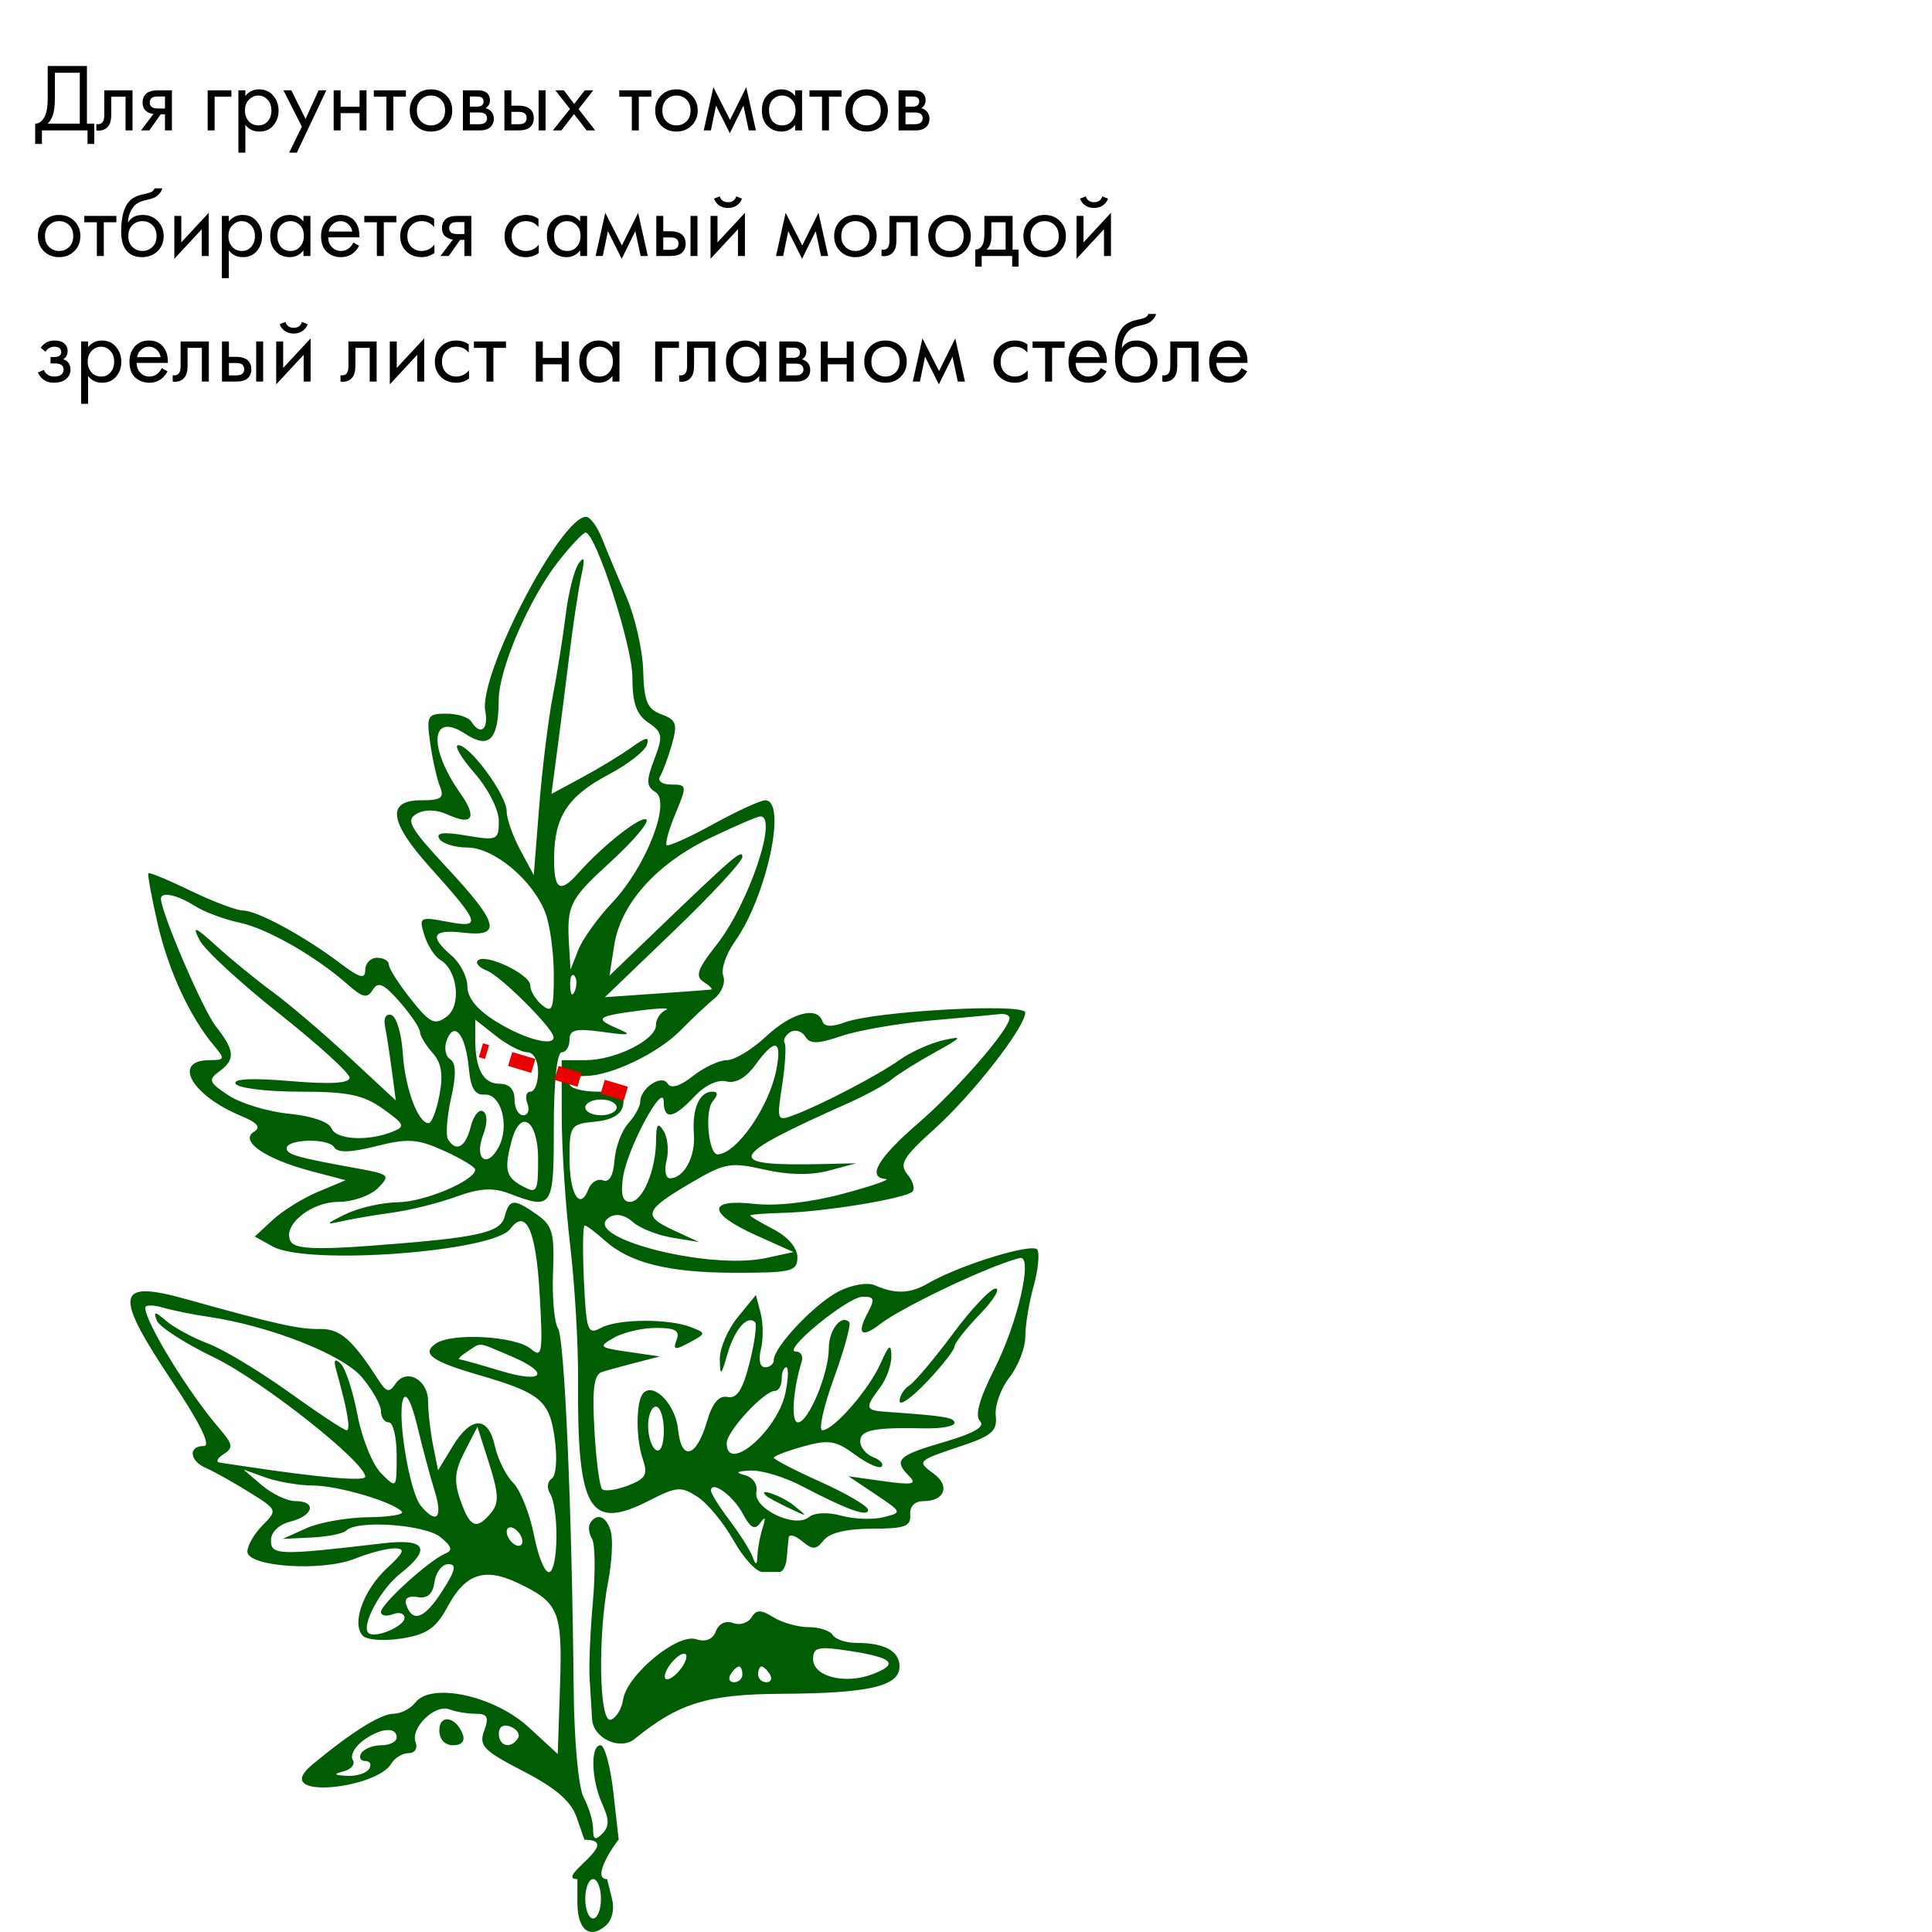 <?xml version="1.0" encoding="UTF-8"?>
<svg xmlns="http://www.w3.org/2000/svg" width="400" height="400" viewBox="0 0 400 400" fill="none">
  <path d="M9.88 13.66H18V25.6H19.52V29.8H18.12V27H8.68V29.8H7.28V25.6C7.733 25.613 8.147 25.453 8.52 25.12C8.893 24.773 9.187 24.333 9.4 23.8C9.72 22.987 9.88 21.82 9.88 20.3V13.66ZM11.36 15.06V20.3C11.36 21.94 11.2 23.18 10.88 24.02C10.653 24.62 10.313 25.147 9.86 25.6H16.52V15.06H11.36ZM27.433 18.7V27H25.993V20.02H23.033V23.76C23.033 24.84 22.82 25.64 22.393 26.16C21.913 26.747 21.246 27.04 20.393 27.04C20.286 27.04 20.14 27.027 19.953 27V25.68C20.086 25.707 20.193 25.72 20.273 25.72C20.74 25.72 21.086 25.54 21.313 25.18C21.5 24.887 21.593 24.413 21.593 23.76V18.7H27.433ZM29.197 27L31.777 23.58C31.697 23.58 31.584 23.567 31.437 23.54C31.303 23.513 31.104 23.447 30.837 23.34C30.57 23.233 30.35 23.093 30.177 22.92C29.737 22.507 29.517 21.953 29.517 21.26C29.517 20.473 29.764 19.853 30.257 19.4C30.75 18.933 31.564 18.7 32.697 18.7H35.597V27H34.157V23.66H33.277L30.917 27H29.197ZM34.157 22.46V19.98H32.817C32.19 19.98 31.757 20.053 31.517 20.2C31.17 20.427 30.997 20.767 30.997 21.22C30.997 21.673 31.17 22.007 31.517 22.22C31.77 22.38 32.197 22.46 32.797 22.46H34.157ZM42.989 27V18.7H47.909V20.02H44.429V27H42.989ZM50.796 25.84V31.6H49.356V18.7H50.796V19.86C51.529 18.953 52.476 18.5 53.636 18.5C54.876 18.5 55.856 18.94 56.576 19.82C57.309 20.687 57.676 21.713 57.676 22.9C57.676 24.1 57.316 25.127 56.596 25.98C55.876 26.82 54.909 27.24 53.696 27.24C52.483 27.24 51.516 26.773 50.796 25.84ZM53.496 25.96C54.309 25.96 54.963 25.667 55.456 25.08C55.949 24.48 56.196 23.753 56.196 22.9C56.196 21.94 55.923 21.18 55.376 20.62C54.829 20.06 54.196 19.78 53.476 19.78C52.756 19.78 52.116 20.06 51.556 20.62C50.996 21.18 50.716 21.933 50.716 22.88C50.716 23.747 50.969 24.48 51.476 25.08C51.996 25.667 52.669 25.96 53.496 25.96ZM59.863 31.6L62.503 26.22L58.683 18.7H60.323L63.263 24.64L65.963 18.7H67.563L61.463 31.6H59.863ZM69.083 27V18.7H70.523V22.1H74.443V18.7H75.883V27H74.443V23.42H70.523V27H69.083ZM84.034 20.02H81.434V27H79.994V20.02H77.394V18.7H84.034V20.02ZM92.372 26C91.546 26.827 90.499 27.24 89.232 27.24C87.966 27.24 86.912 26.827 86.072 26C85.246 25.173 84.832 24.133 84.832 22.88C84.832 21.613 85.246 20.567 86.072 19.74C86.912 18.913 87.966 18.5 89.232 18.5C90.499 18.5 91.546 18.913 92.372 19.74C93.212 20.567 93.632 21.613 93.632 22.88C93.632 24.133 93.212 25.173 92.372 26ZM91.292 20.6C90.732 20.053 90.046 19.78 89.232 19.78C88.419 19.78 87.725 20.06 87.152 20.62C86.592 21.167 86.312 21.92 86.312 22.88C86.312 23.84 86.599 24.593 87.172 25.14C87.746 25.687 88.432 25.96 89.232 25.96C90.032 25.96 90.719 25.687 91.292 25.14C91.865 24.593 92.152 23.84 92.152 22.88C92.152 21.907 91.865 21.147 91.292 20.6ZM95.841 18.7H98.981C99.74 18.7 100.32 18.86 100.72 19.18C101.2 19.567 101.44 20.087 101.44 20.74C101.44 21.46 101.14 22.013 100.54 22.4C100.954 22.507 101.3 22.693 101.58 22.96C102.02 23.387 102.24 23.92 102.24 24.56C102.24 25.36 101.954 25.987 101.38 26.44C100.887 26.813 100.234 27 99.421 27H95.841V18.7ZM97.281 22.08H98.8C99.187 22.08 99.494 22 99.721 21.84C99.987 21.64 100.12 21.353 100.12 20.98C100.12 20.647 99.987 20.38 99.721 20.18C99.52 20.047 99.134 19.98 98.561 19.98H97.281V22.08ZM97.281 25.72H99.061C99.674 25.72 100.107 25.627 100.36 25.44C100.68 25.2 100.84 24.893 100.84 24.52C100.84 24.12 100.7 23.807 100.42 23.58C100.167 23.38 99.734 23.28 99.121 23.28H97.281V25.72ZM104.434 27V18.7H105.874V21.88H107.354C108.501 21.88 109.341 22.153 109.874 22.7C110.301 23.127 110.514 23.707 110.514 24.44C110.514 25.213 110.268 25.833 109.774 26.3C109.281 26.767 108.468 27 107.334 27H104.434ZM105.874 25.72H107.214C107.814 25.72 108.241 25.647 108.494 25.5C108.854 25.26 109.034 24.907 109.034 24.44C109.034 23.96 108.861 23.613 108.514 23.4C108.274 23.24 107.848 23.16 107.234 23.16H105.874V25.72ZM111.514 27V18.7H112.954V27H111.514ZM114.465 27L118.005 22.56L114.985 18.7H116.745L118.885 21.52L121.065 18.7H122.825L119.785 22.58L123.225 27H121.465L118.845 23.62L116.225 27H114.465ZM134.855 20.02H132.255V27H130.815V20.02H128.215V18.7H134.855V20.02ZM143.193 26C142.366 26.827 141.319 27.24 140.053 27.24C138.786 27.24 137.733 26.827 136.893 26C136.066 25.173 135.653 24.133 135.653 22.88C135.653 21.613 136.066 20.567 136.893 19.74C137.733 18.913 138.786 18.5 140.053 18.5C141.319 18.5 142.366 18.913 143.193 19.74C144.033 20.567 144.453 21.613 144.453 22.88C144.453 24.133 144.033 25.173 143.193 26ZM142.113 20.6C141.553 20.053 140.866 19.78 140.053 19.78C139.239 19.78 138.546 20.06 137.973 20.62C137.413 21.167 137.133 21.92 137.133 22.88C137.133 23.84 137.419 24.593 137.993 25.14C138.566 25.687 139.253 25.96 140.053 25.96C140.853 25.96 141.539 25.687 142.113 25.14C142.686 24.593 142.973 23.84 142.973 22.88C142.973 21.907 142.686 21.147 142.113 20.6ZM145.701 27L147.701 18.06L151.141 24.82L154.501 18.06L156.501 27H155.021L153.921 21.86L151.101 27.58L148.241 21.86L147.181 27H145.701ZM164.622 19.88V18.7H166.062V27H164.622V25.84C163.902 26.773 162.956 27.24 161.782 27.24C160.662 27.24 159.709 26.853 158.922 26.08C158.136 25.307 157.742 24.227 157.742 22.84C157.742 21.48 158.129 20.42 158.902 19.66C159.689 18.887 160.649 18.5 161.782 18.5C162.982 18.5 163.929 18.96 164.622 19.88ZM161.942 19.78C161.182 19.78 160.536 20.053 160.002 20.6C159.482 21.133 159.222 21.88 159.222 22.84C159.222 23.76 159.462 24.513 159.942 25.1C160.436 25.673 161.102 25.96 161.942 25.96C162.782 25.96 163.449 25.66 163.942 25.06C164.449 24.46 164.702 23.727 164.702 22.86C164.702 21.873 164.422 21.113 163.862 20.58C163.302 20.047 162.662 19.78 161.942 19.78ZM174.23 20.02H171.63V27H170.19V20.02H167.59V18.7H174.23V20.02ZM182.568 26C181.741 26.827 180.694 27.24 179.428 27.24C178.161 27.24 177.108 26.827 176.268 26C175.441 25.173 175.028 24.133 175.028 22.88C175.028 21.613 175.441 20.567 176.268 19.74C177.108 18.913 178.161 18.5 179.428 18.5C180.694 18.5 181.741 18.913 182.568 19.74C183.408 20.567 183.828 21.613 183.828 22.88C183.828 24.133 183.408 25.173 182.568 26ZM181.488 20.6C180.928 20.053 180.241 19.78 179.428 19.78C178.614 19.78 177.921 20.06 177.348 20.62C176.788 21.167 176.508 21.92 176.508 22.88C176.508 23.84 176.794 24.593 177.368 25.14C177.941 25.687 178.628 25.96 179.428 25.96C180.228 25.96 180.914 25.687 181.488 25.14C182.061 24.593 182.348 23.84 182.348 22.88C182.348 21.907 182.061 21.147 181.488 20.6ZM186.036 18.7H189.176C189.936 18.7 190.516 18.86 190.916 19.18C191.396 19.567 191.636 20.087 191.636 20.74C191.636 21.46 191.336 22.013 190.736 22.4C191.149 22.507 191.496 22.693 191.776 22.96C192.216 23.387 192.436 23.92 192.436 24.56C192.436 25.36 192.149 25.987 191.576 26.44C191.082 26.813 190.429 27 189.616 27H186.036V18.7ZM187.476 22.08H188.996C189.382 22.08 189.689 22 189.916 21.84C190.182 21.64 190.316 21.353 190.316 20.98C190.316 20.647 190.182 20.38 189.916 20.18C189.716 20.047 189.329 19.98 188.756 19.98H187.476V22.08ZM187.476 25.72H189.256C189.869 25.72 190.302 25.627 190.556 25.44C190.876 25.2 191.036 24.893 191.036 24.52C191.036 24.12 190.896 23.807 190.616 23.58C190.362 23.38 189.929 23.28 189.316 23.28H187.476V25.72ZM15.38 52C14.553 52.827 13.507 53.24 12.24 53.24C10.973 53.24 9.92 52.827 9.08 52C8.253 51.173 7.84 50.133 7.84 48.88C7.84 47.613 8.253 46.567 9.08 45.74C9.92 44.913 10.973 44.5 12.24 44.5C13.507 44.5 14.553 44.913 15.38 45.74C16.22 46.567 16.64 47.613 16.64 48.88C16.64 50.133 16.22 51.173 15.38 52ZM14.3 46.6C13.74 46.053 13.053 45.78 12.24 45.78C11.427 45.78 10.733 46.06 10.16 46.62C9.6 47.167 9.32 47.92 9.32 48.88C9.32 49.84 9.607 50.593 10.18 51.14C10.753 51.687 11.44 51.96 12.24 51.96C13.04 51.96 13.727 51.687 14.3 51.14C14.873 50.593 15.16 49.84 15.16 48.88C15.16 47.907 14.873 47.147 14.3 46.6ZM24.093 46.02H21.493V53H20.053V46.02H17.453V44.7H24.093V46.02ZM32.006 39H33.606C33.459 39.493 33.206 39.913 32.846 40.26C32.499 40.593 32.179 40.82 31.886 40.94C31.606 41.06 31.273 41.167 30.886 41.26C30.819 41.273 30.659 41.313 30.406 41.38C30.153 41.433 29.959 41.48 29.826 41.52C29.693 41.56 29.519 41.613 29.306 41.68C29.093 41.747 28.899 41.827 28.726 41.92C28.553 42.013 28.393 42.113 28.246 42.22C27.739 42.607 27.326 43.147 27.006 43.84C26.699 44.52 26.533 45.247 26.506 46.02H26.546C27.146 45.007 28.153 44.5 29.566 44.5C30.806 44.5 31.833 44.92 32.646 45.76C33.473 46.6 33.886 47.64 33.886 48.88C33.886 50.133 33.466 51.173 32.626 52C31.786 52.827 30.693 53.24 29.346 53.24C28.186 53.24 27.233 52.893 26.486 52.2C25.553 51.347 25.086 49.92 25.086 47.92C25.086 44.44 25.873 42.16 27.446 41.08C27.566 41 27.693 40.927 27.826 40.86C27.959 40.78 28.099 40.713 28.246 40.66C28.406 40.593 28.539 40.54 28.646 40.5C28.753 40.447 28.899 40.4 29.086 40.36C29.286 40.307 29.419 40.273 29.486 40.26C29.566 40.233 29.713 40.2 29.926 40.16C30.153 40.107 30.293 40.073 30.346 40.06C30.879 39.94 31.266 39.8 31.506 39.64C31.746 39.467 31.913 39.253 32.006 39ZM31.546 46.6C30.986 46.053 30.299 45.78 29.486 45.78C28.673 45.78 27.979 46.06 27.406 46.62C26.846 47.167 26.566 47.92 26.566 48.88C26.566 49.84 26.853 50.593 27.426 51.14C27.999 51.687 28.686 51.96 29.486 51.96C30.286 51.96 30.973 51.687 31.546 51.14C32.119 50.593 32.406 49.84 32.406 48.88C32.406 47.907 32.119 47.147 31.546 46.6ZM36.094 44.7H37.534V50.18L43.214 44.06V53H41.774V47.46L36.094 53.58V44.7ZM47.378 51.84V57.6H45.938V44.7H47.378V45.86C48.111 44.953 49.058 44.5 50.218 44.5C51.458 44.5 52.438 44.94 53.158 45.82C53.892 46.687 54.258 47.713 54.258 48.9C54.258 50.1 53.898 51.127 53.178 51.98C52.458 52.82 51.492 53.24 50.278 53.24C49.065 53.24 48.098 52.773 47.378 51.84ZM50.078 51.96C50.892 51.96 51.545 51.667 52.038 51.08C52.532 50.48 52.778 49.753 52.778 48.9C52.778 47.94 52.505 47.18 51.958 46.62C51.411 46.06 50.778 45.78 50.058 45.78C49.338 45.78 48.698 46.06 48.138 46.62C47.578 47.18 47.298 47.933 47.298 48.88C47.298 49.747 47.551 50.48 48.058 51.08C48.578 51.667 49.252 51.96 50.078 51.96ZM62.825 45.88V44.7H64.266V53H62.825V51.84C62.105 52.773 61.159 53.24 59.986 53.24C58.865 53.24 57.912 52.853 57.126 52.08C56.339 51.307 55.946 50.227 55.946 48.84C55.946 47.48 56.332 46.42 57.105 45.66C57.892 44.887 58.852 44.5 59.986 44.5C61.185 44.5 62.132 44.96 62.825 45.88ZM60.145 45.78C59.386 45.78 58.739 46.053 58.206 46.6C57.685 47.133 57.425 47.88 57.425 48.84C57.425 49.76 57.666 50.513 58.145 51.1C58.639 51.673 59.306 51.96 60.145 51.96C60.986 51.96 61.652 51.66 62.145 51.06C62.652 50.46 62.906 49.727 62.906 48.86C62.906 47.873 62.626 47.113 62.066 46.58C61.505 46.047 60.865 45.78 60.145 45.78ZM73.153 50.22L74.353 50.88C74.073 51.413 73.733 51.86 73.333 52.22C72.573 52.9 71.653 53.24 70.573 53.24C69.453 53.24 68.486 52.88 67.673 52.16C66.873 51.427 66.473 50.34 66.473 48.9C66.473 47.633 66.833 46.587 67.553 45.76C68.286 44.92 69.266 44.5 70.493 44.5C71.879 44.5 72.926 45.007 73.633 46.02C74.193 46.82 74.453 47.86 74.413 49.14H67.953C67.966 49.98 68.226 50.66 68.733 51.18C69.24 51.7 69.859 51.96 70.593 51.96C71.246 51.96 71.813 51.76 72.293 51.36C72.666 51.04 72.953 50.66 73.153 50.22ZM68.053 47.94H72.933C72.813 47.287 72.526 46.767 72.073 46.38C71.633 45.98 71.106 45.78 70.493 45.78C69.893 45.78 69.359 45.987 68.893 46.4C68.439 46.8 68.159 47.313 68.053 47.94ZM82.062 46.02H79.462V53H78.022V46.02H75.422V44.7H82.062V46.02ZM89.879 45.3V47.02C89.226 46.193 88.359 45.78 87.279 45.78C86.466 45.78 85.773 46.06 85.2 46.62C84.626 47.167 84.34 47.92 84.34 48.88C84.34 49.84 84.626 50.593 85.2 51.14C85.773 51.687 86.46 51.96 87.26 51.96C88.326 51.96 89.219 51.527 89.939 50.66V52.38C89.153 52.953 88.273 53.24 87.299 53.24C86.006 53.24 84.939 52.833 84.1 52.02C83.273 51.193 82.859 50.153 82.859 48.9C82.859 47.633 83.279 46.587 84.12 45.76C84.96 44.92 86.019 44.5 87.299 44.5C88.26 44.5 89.12 44.767 89.879 45.3ZM91.189 53L93.769 49.58C93.689 49.58 93.576 49.567 93.429 49.54C93.296 49.513 93.096 49.447 92.829 49.34C92.562 49.233 92.342 49.093 92.169 48.92C91.729 48.507 91.509 47.953 91.509 47.26C91.509 46.473 91.756 45.853 92.249 45.4C92.742 44.933 93.556 44.7 94.689 44.7H97.589V53H96.149V49.66H95.269L92.909 53H91.189ZM96.149 48.46V45.98H94.809C94.182 45.98 93.749 46.053 93.509 46.2C93.162 46.427 92.989 46.767 92.989 47.22C92.989 47.673 93.162 48.007 93.509 48.22C93.762 48.38 94.189 48.46 94.789 48.46H96.149ZM111.481 45.3V47.02C110.828 46.193 109.961 45.78 108.881 45.78C108.068 45.78 107.374 46.06 106.801 46.62C106.228 47.167 105.941 47.92 105.941 48.88C105.941 49.84 106.228 50.593 106.801 51.14C107.374 51.687 108.061 51.96 108.861 51.96C109.928 51.96 110.821 51.527 111.541 50.66V52.38C110.754 52.953 109.874 53.24 108.901 53.24C107.608 53.24 106.541 52.833 105.701 52.02C104.874 51.193 104.461 50.153 104.461 48.9C104.461 47.633 104.881 46.587 105.721 45.76C106.561 44.92 107.621 44.5 108.901 44.5C109.861 44.5 110.721 44.767 111.481 45.3ZM120.111 45.88V44.7H121.551V53H120.111V51.84C119.391 52.773 118.444 53.24 117.271 53.24C116.151 53.24 115.197 52.853 114.411 52.08C113.624 51.307 113.231 50.227 113.231 48.84C113.231 47.48 113.617 46.42 114.391 45.66C115.177 44.887 116.137 44.5 117.271 44.5C118.471 44.5 119.417 44.96 120.111 45.88ZM117.431 45.78C116.671 45.78 116.024 46.053 115.491 46.6C114.971 47.133 114.711 47.88 114.711 48.84C114.711 49.76 114.951 50.513 115.431 51.1C115.924 51.673 116.591 51.96 117.431 51.96C118.271 51.96 118.937 51.66 119.431 51.06C119.937 50.46 120.191 49.727 120.191 48.86C120.191 47.873 119.911 47.113 119.351 46.58C118.791 46.047 118.151 45.78 117.431 45.78ZM123.318 53L125.318 44.06L128.758 50.82L132.118 44.06L134.118 53H132.638L131.538 47.86L128.718 53.58L125.858 47.86L124.798 53H123.318ZM135.88 53V44.7H137.32V47.88H138.8C139.946 47.88 140.786 48.153 141.32 48.7C141.746 49.127 141.96 49.707 141.96 50.44C141.96 51.213 141.713 51.833 141.22 52.3C140.726 52.767 139.913 53 138.78 53H135.88ZM137.32 51.72H138.66C139.26 51.72 139.686 51.647 139.94 51.5C140.3 51.26 140.48 50.907 140.48 50.44C140.48 49.96 140.306 49.613 139.96 49.4C139.72 49.24 139.293 49.16 138.68 49.16H137.32V51.72ZM142.96 53V44.7H144.4V53H142.96ZM147.11 44.7H148.55V50.18L154.23 44.06V53H152.79V47.46L147.11 53.58V44.7ZM147.83 41.12L149.03 40.66C149.27 41.46 149.837 41.86 150.73 41.86C151.623 41.86 152.19 41.46 152.43 40.66L153.63 41.12C153.417 41.72 153.05 42.193 152.53 42.54C152.023 42.887 151.423 43.06 150.73 43.06C150.037 43.06 149.43 42.887 148.91 42.54C148.403 42.193 148.043 41.72 147.83 41.12ZM160.662 53L162.662 44.06L166.102 50.82L169.462 44.06L171.462 53H169.982L168.882 47.86L166.062 53.58L163.202 47.86L162.142 53H160.662ZM180.243 52C179.417 52.827 178.37 53.24 177.103 53.24C175.837 53.24 174.783 52.827 173.943 52C173.117 51.173 172.703 50.133 172.703 48.88C172.703 47.613 173.117 46.567 173.943 45.74C174.783 44.913 175.837 44.5 177.103 44.5C178.37 44.5 179.417 44.913 180.243 45.74C181.083 46.567 181.503 47.613 181.503 48.88C181.503 50.133 181.083 51.173 180.243 52ZM179.163 46.6C178.603 46.053 177.917 45.78 177.103 45.78C176.29 45.78 175.597 46.06 175.023 46.62C174.463 47.167 174.183 47.92 174.183 48.88C174.183 49.84 174.47 50.593 175.043 51.14C175.617 51.687 176.303 51.96 177.103 51.96C177.903 51.96 178.59 51.687 179.163 51.14C179.737 50.593 180.023 49.84 180.023 48.88C180.023 47.907 179.737 47.147 179.163 46.6ZM189.992 44.7V53H188.552V46.02H185.592V49.76C185.592 50.84 185.378 51.64 184.952 52.16C184.472 52.747 183.805 53.04 182.952 53.04C182.845 53.04 182.698 53.027 182.512 53V51.68C182.645 51.707 182.752 51.72 182.832 51.72C183.298 51.72 183.645 51.54 183.872 51.18C184.058 50.887 184.152 50.413 184.152 49.76V44.7H189.992ZM199.735 52C198.909 52.827 197.862 53.24 196.595 53.24C195.329 53.24 194.275 52.827 193.435 52C192.609 51.173 192.195 50.133 192.195 48.88C192.195 47.613 192.609 46.567 193.435 45.74C194.275 44.913 195.329 44.5 196.595 44.5C197.862 44.5 198.909 44.913 199.735 45.74C200.575 46.567 200.995 47.613 200.995 48.88C200.995 50.133 200.575 51.173 199.735 52ZM198.655 46.6C198.095 46.053 197.409 45.78 196.595 45.78C195.782 45.78 195.089 46.06 194.515 46.62C193.955 47.167 193.675 47.92 193.675 48.88C193.675 49.84 193.962 50.593 194.535 51.14C195.109 51.687 195.795 51.96 196.595 51.96C197.395 51.96 198.082 51.687 198.655 51.14C199.229 50.593 199.515 49.84 199.515 48.88C199.515 47.907 199.229 47.147 198.655 46.6ZM203.804 44.7H209.644V51.68H210.884V55.2H209.564V53H203.244V55.2H201.924V51.68C202.617 51.667 203.13 51.307 203.464 50.6C203.69 50.133 203.804 49.4 203.804 48.4V44.7ZM208.204 51.68V46.02H205.244V49.14C205.244 50.247 204.91 51.093 204.244 51.68H208.204ZM219.423 52C218.596 52.827 217.55 53.24 216.283 53.24C215.016 53.24 213.963 52.827 213.123 52C212.296 51.173 211.883 50.133 211.883 48.88C211.883 47.613 212.296 46.567 213.123 45.74C213.963 44.913 215.016 44.5 216.283 44.5C217.55 44.5 218.596 44.913 219.423 45.74C220.263 46.567 220.683 47.613 220.683 48.88C220.683 50.133 220.263 51.173 219.423 52ZM218.343 46.6C217.783 46.053 217.096 45.78 216.283 45.78C215.47 45.78 214.776 46.06 214.203 46.62C213.643 47.167 213.363 47.92 213.363 48.88C213.363 49.84 213.65 50.593 214.223 51.14C214.796 51.687 215.483 51.96 216.283 51.96C217.083 51.96 217.77 51.687 218.343 51.14C218.916 50.593 219.203 49.84 219.203 48.88C219.203 47.907 218.916 47.147 218.343 46.6ZM222.891 44.7H224.331V50.18L230.011 44.06V53H228.571V47.46L222.891 53.58V44.7ZM223.611 41.12L224.811 40.66C225.051 41.46 225.618 41.86 226.511 41.86C227.405 41.86 227.971 41.46 228.211 40.66L229.411 41.12C229.198 41.72 228.831 42.193 228.311 42.54C227.805 42.887 227.205 43.06 226.511 43.06C225.818 43.06 225.211 42.887 224.691 42.54C224.185 42.193 223.825 41.72 223.611 41.12ZM9.44 72.82L8.44 72C8.76 71.533 9.113 71.187 9.5 70.96C10.02 70.653 10.627 70.5 11.32 70.5C12.16 70.5 12.813 70.693 13.28 71.08C13.76 71.493 14 72.02 14 72.66C14 73.433 13.687 74.013 13.06 74.4C13.46 74.493 13.78 74.673 14.02 74.94C14.407 75.353 14.6 75.86 14.6 76.46C14.6 77.353 14.24 78.067 13.52 78.6C12.933 79.027 12.147 79.24 11.16 79.24C10.28 79.24 9.54 79.007 8.94 78.54C8.487 78.207 8.12 77.733 7.84 77.12L9.08 76.6C9.227 76.973 9.473 77.287 9.82 77.54C10.193 77.82 10.647 77.96 11.18 77.96C11.807 77.96 12.273 77.853 12.58 77.64C12.967 77.387 13.16 77 13.16 76.48C13.16 76.053 12.993 75.733 12.66 75.52C12.38 75.333 11.927 75.24 11.3 75.24H10.46V73.92H11.16C11.667 73.92 12.027 73.847 12.24 73.7C12.533 73.513 12.68 73.26 12.68 72.94C12.68 72.567 12.56 72.28 12.32 72.08C12.093 71.88 11.74 71.78 11.26 71.78C10.847 71.78 10.467 71.887 10.12 72.1C9.827 72.287 9.6 72.527 9.44 72.82ZM18.238 77.84V83.6H16.797V70.7H18.238V71.86C18.971 70.953 19.918 70.5 21.078 70.5C22.317 70.5 23.297 70.94 24.017 71.82C24.751 72.687 25.117 73.713 25.117 74.9C25.117 76.1 24.758 77.127 24.038 77.98C23.317 78.82 22.351 79.24 21.137 79.24C19.924 79.24 18.957 78.773 18.238 77.84ZM20.938 77.96C21.751 77.96 22.404 77.667 22.898 77.08C23.391 76.48 23.637 75.753 23.637 74.9C23.637 73.94 23.364 73.18 22.817 72.62C22.271 72.06 21.637 71.78 20.918 71.78C20.198 71.78 19.558 72.06 18.997 72.62C18.438 73.18 18.157 73.933 18.157 74.88C18.157 75.747 18.411 76.48 18.918 77.08C19.438 77.667 20.111 77.96 20.938 77.96ZM33.485 76.22L34.685 76.88C34.405 77.413 34.065 77.86 33.665 78.22C32.905 78.9 31.985 79.24 30.905 79.24C29.785 79.24 28.818 78.88 28.005 78.16C27.205 77.427 26.805 76.34 26.805 74.9C26.805 73.633 27.165 72.587 27.885 71.76C28.618 70.92 29.598 70.5 30.825 70.5C32.212 70.5 33.258 71.007 33.965 72.02C34.525 72.82 34.785 73.86 34.745 75.14H28.285C28.298 75.98 28.558 76.66 29.065 77.18C29.572 77.7 30.192 77.96 30.925 77.96C31.578 77.96 32.145 77.76 32.625 77.36C32.998 77.04 33.285 76.66 33.485 76.22ZM28.385 73.94H33.265C33.145 73.287 32.858 72.767 32.405 72.38C31.965 71.98 31.438 71.78 30.825 71.78C30.225 71.78 29.692 71.987 29.225 72.4C28.771 72.8 28.491 73.313 28.385 73.94ZM43.234 70.7V79H41.794V72.02H38.834V75.76C38.834 76.84 38.62 77.64 38.194 78.16C37.714 78.747 37.047 79.04 36.194 79.04C36.087 79.04 35.94 79.027 35.754 79V77.68C35.887 77.707 35.994 77.72 36.074 77.72C36.54 77.72 36.887 77.54 37.114 77.18C37.3 76.887 37.394 76.413 37.394 75.76V70.7H43.234ZM45.958 79V70.7H47.398V73.88H48.878C50.024 73.88 50.864 74.153 51.398 74.7C51.824 75.127 52.038 75.707 52.038 76.44C52.038 77.213 51.791 77.833 51.298 78.3C50.804 78.767 49.991 79 48.858 79H45.958ZM47.398 77.72H48.738C49.338 77.72 49.764 77.647 50.018 77.5C50.378 77.26 50.558 76.907 50.558 76.44C50.558 75.96 50.384 75.613 50.038 75.4C49.798 75.24 49.371 75.16 48.758 75.16H47.398V77.72ZM53.038 79V70.7H54.478V79H53.038ZM57.188 70.7H58.628V76.18L64.308 70.06V79H62.868V73.46L57.188 79.58V70.7ZM57.908 67.12L59.108 66.66C59.348 67.46 59.915 67.86 60.808 67.86C61.702 67.86 62.268 67.46 62.508 66.66L63.708 67.12C63.495 67.72 63.128 68.193 62.608 68.54C62.102 68.887 61.502 69.06 60.808 69.06C60.115 69.06 59.508 68.887 58.988 68.54C58.481 68.193 58.121 67.72 57.908 67.12ZM77.98 70.7V79H76.54V72.02H73.58V75.76C73.58 76.84 73.367 77.64 72.94 78.16C72.46 78.747 71.793 79.04 70.94 79.04C70.833 79.04 70.686 79.027 70.5 79V77.68C70.633 77.707 70.74 77.72 70.82 77.72C71.287 77.72 71.633 77.54 71.86 77.18C72.046 76.887 72.14 76.413 72.14 75.76V70.7H77.98ZM80.704 70.7H82.144V76.18L87.824 70.06V79H86.384V73.46L80.704 79.58V70.7ZM97.047 71.3V73.02C96.394 72.193 95.528 71.78 94.448 71.78C93.634 71.78 92.941 72.06 92.368 72.62C91.794 73.167 91.507 73.92 91.507 74.88C91.507 75.84 91.794 76.593 92.368 77.14C92.941 77.687 93.627 77.96 94.427 77.96C95.494 77.96 96.388 77.527 97.108 76.66V78.38C96.321 78.953 95.441 79.24 94.468 79.24C93.174 79.24 92.108 78.833 91.267 78.02C90.441 77.193 90.028 76.153 90.028 74.9C90.028 73.633 90.448 72.587 91.287 71.76C92.127 70.92 93.188 70.5 94.468 70.5C95.427 70.5 96.287 70.767 97.047 71.3ZM104.757 72.02H102.157V79H100.717V72.02H98.117V70.7H104.757V72.02ZM110.938 79V70.7H112.378V74.1H116.298V70.7H117.738V79H116.298V75.42H112.378V79H110.938ZM126.81 71.88V70.7H128.25V79H126.81V77.84C126.09 78.773 125.143 79.24 123.97 79.24C122.85 79.24 121.897 78.853 121.11 78.08C120.323 77.307 119.93 76.227 119.93 74.84C119.93 73.48 120.317 72.42 121.09 71.66C121.877 70.887 122.837 70.5 123.97 70.5C125.17 70.5 126.117 70.96 126.81 71.88ZM124.13 71.78C123.37 71.78 122.723 72.053 122.19 72.6C121.67 73.133 121.41 73.88 121.41 74.84C121.41 75.76 121.65 76.513 122.13 77.1C122.623 77.673 123.29 77.96 124.13 77.96C124.97 77.96 125.637 77.66 126.13 77.06C126.637 76.46 126.89 75.727 126.89 74.86C126.89 73.873 126.61 73.113 126.05 72.58C125.49 72.047 124.85 71.78 124.13 71.78ZM135.645 79V70.7H140.565V72.02H137.085V79H135.645ZM148.097 70.7V79H146.657V72.02H143.697V75.76C143.697 76.84 143.484 77.64 143.057 78.16C142.577 78.747 141.91 79.04 141.057 79.04C140.95 79.04 140.804 79.027 140.617 79V77.68C140.75 77.707 140.857 77.72 140.937 77.72C141.404 77.72 141.75 77.54 141.977 77.18C142.164 76.887 142.257 76.413 142.257 75.76V70.7H148.097ZM157.181 71.88V70.7H158.621V79H157.181V77.84C156.461 78.773 155.514 79.24 154.341 79.24C153.221 79.24 152.268 78.853 151.481 78.08C150.694 77.307 150.301 76.227 150.301 74.84C150.301 73.48 150.688 72.42 151.461 71.66C152.248 70.887 153.208 70.5 154.341 70.5C155.541 70.5 156.488 70.96 157.181 71.88ZM154.501 71.78C153.741 71.78 153.094 72.053 152.561 72.6C152.041 73.133 151.781 73.88 151.781 74.84C151.781 75.76 152.021 76.513 152.501 77.1C152.994 77.673 153.661 77.96 154.501 77.96C155.341 77.96 156.008 77.66 156.501 77.06C157.008 76.46 157.261 75.727 157.261 74.86C157.261 73.873 156.981 73.113 156.421 72.58C155.861 72.047 155.221 71.78 154.501 71.78ZM161.348 70.7H164.488C165.248 70.7 165.828 70.86 166.228 71.18C166.708 71.567 166.948 72.087 166.948 72.74C166.948 73.46 166.648 74.013 166.048 74.4C166.462 74.507 166.808 74.693 167.088 74.96C167.528 75.387 167.748 75.92 167.748 76.56C167.748 77.36 167.462 77.987 166.888 78.44C166.395 78.813 165.742 79 164.928 79H161.348V70.7ZM162.788 74.08H164.308C164.695 74.08 165.002 74 165.228 73.84C165.495 73.64 165.628 73.353 165.628 72.98C165.628 72.647 165.495 72.38 165.228 72.18C165.028 72.047 164.642 71.98 164.068 71.98H162.788V74.08ZM162.788 77.72H164.568C165.182 77.72 165.615 77.627 165.868 77.44C166.188 77.2 166.348 76.893 166.348 76.52C166.348 76.12 166.208 75.807 165.928 75.58C165.675 75.38 165.242 75.28 164.628 75.28H162.788V77.72ZM169.942 79V70.7H171.382V74.1H175.302V70.7H176.742V79H175.302V75.42H171.382V79H169.942ZM186.474 78C185.647 78.827 184.6 79.24 183.334 79.24C182.067 79.24 181.014 78.827 180.174 78C179.347 77.173 178.934 76.133 178.934 74.88C178.934 73.613 179.347 72.567 180.174 71.74C181.014 70.913 182.067 70.5 183.334 70.5C184.6 70.5 185.647 70.913 186.474 71.74C187.314 72.567 187.734 73.613 187.734 74.88C187.734 76.133 187.314 77.173 186.474 78ZM185.394 72.6C184.834 72.053 184.147 71.78 183.334 71.78C182.52 71.78 181.827 72.06 181.254 72.62C180.694 73.167 180.414 73.92 180.414 74.88C180.414 75.84 180.7 76.593 181.274 77.14C181.847 77.687 182.534 77.96 183.334 77.96C184.134 77.96 184.82 77.687 185.394 77.14C185.967 76.593 186.254 75.84 186.254 74.88C186.254 73.907 185.967 73.147 185.394 72.6ZM188.982 79L190.982 70.06L194.422 76.82L197.782 70.06L199.782 79H198.302L197.202 73.86L194.382 79.58L191.522 73.86L190.462 79H188.982ZM212.712 71.3V73.02C212.058 72.193 211.192 71.78 210.112 71.78C209.298 71.78 208.605 72.06 208.032 72.62C207.458 73.167 207.172 73.92 207.172 74.88C207.172 75.84 207.458 76.593 208.032 77.14C208.605 77.687 209.292 77.96 210.092 77.96C211.158 77.96 212.052 77.527 212.772 76.66V78.38C211.985 78.953 211.105 79.24 210.132 79.24C208.838 79.24 207.772 78.833 206.932 78.02C206.105 77.193 205.692 76.153 205.692 74.9C205.692 73.633 206.112 72.587 206.952 71.76C207.792 70.92 208.852 70.5 210.132 70.5C211.092 70.5 211.952 70.767 212.712 71.3ZM220.421 72.02H217.821V79H216.381V72.02H213.781V70.7H220.421V72.02ZM227.899 76.22L229.099 76.88C228.819 77.413 228.479 77.86 228.079 78.22C227.319 78.9 226.399 79.24 225.319 79.24C224.199 79.24 223.232 78.88 222.419 78.16C221.619 77.427 221.219 76.34 221.219 74.9C221.219 73.633 221.579 72.587 222.299 71.76C223.032 70.92 224.012 70.5 225.239 70.5C226.626 70.5 227.672 71.007 228.379 72.02C228.939 72.82 229.199 73.86 229.159 75.14H222.699C222.712 75.98 222.972 76.66 223.479 77.18C223.986 77.7 224.606 77.96 225.339 77.96C225.992 77.96 226.559 77.76 227.039 77.36C227.412 77.04 227.699 76.66 227.899 76.22ZM222.799 73.94H227.679C227.559 73.287 227.272 72.767 226.819 72.38C226.379 71.98 225.852 71.78 225.239 71.78C224.639 71.78 224.106 71.987 223.639 72.4C223.186 72.8 222.906 73.313 222.799 73.94ZM237.768 65H239.368C239.221 65.493 238.968 65.913 238.608 66.26C238.261 66.593 237.941 66.82 237.648 66.94C237.368 67.06 237.034 67.167 236.648 67.26C236.581 67.273 236.421 67.313 236.168 67.38C235.914 67.433 235.721 67.48 235.588 67.52C235.454 67.56 235.281 67.613 235.068 67.68C234.854 67.747 234.661 67.827 234.488 67.92C234.314 68.013 234.154 68.113 234.008 68.22C233.501 68.607 233.088 69.147 232.768 69.84C232.461 70.52 232.294 71.247 232.268 72.02H232.308C232.908 71.007 233.914 70.5 235.328 70.5C236.568 70.5 237.594 70.92 238.408 71.76C239.234 72.6 239.648 73.64 239.648 74.88C239.648 76.133 239.228 77.173 238.388 78C237.548 78.827 236.454 79.24 235.108 79.24C233.948 79.24 232.994 78.893 232.248 78.2C231.314 77.347 230.848 75.92 230.848 73.92C230.848 70.44 231.634 68.16 233.208 67.08C233.328 67 233.454 66.927 233.588 66.86C233.721 66.78 233.861 66.713 234.008 66.66C234.168 66.593 234.301 66.54 234.408 66.5C234.514 66.447 234.661 66.4 234.848 66.36C235.048 66.307 235.181 66.273 235.248 66.26C235.328 66.233 235.474 66.2 235.688 66.16C235.914 66.107 236.054 66.073 236.108 66.06C236.641 65.94 237.028 65.8 237.268 65.64C237.508 65.467 237.674 65.253 237.768 65ZM237.308 72.6C236.748 72.053 236.061 71.78 235.248 71.78C234.434 71.78 233.741 72.06 233.168 72.62C232.608 73.167 232.328 73.92 232.328 74.88C232.328 75.84 232.614 76.593 233.188 77.14C233.761 77.687 234.448 77.96 235.248 77.96C236.048 77.96 236.734 77.687 237.308 77.14C237.881 76.593 238.168 75.84 238.168 74.88C238.168 73.907 237.881 73.147 237.308 72.6ZM248.136 70.7V79H246.696V72.02H243.736V75.76C243.736 76.84 243.523 77.64 243.096 78.16C242.616 78.747 241.949 79.04 241.096 79.04C240.989 79.04 240.843 79.027 240.656 79V77.68C240.789 77.707 240.896 77.72 240.976 77.72C241.443 77.72 241.789 77.54 242.016 77.18C242.203 76.887 242.296 76.413 242.296 75.76V70.7H248.136ZM257.02 76.22L258.22 76.88C257.94 77.413 257.6 77.86 257.2 78.22C256.44 78.9 255.52 79.24 254.44 79.24C253.32 79.24 252.353 78.88 251.54 78.16C250.74 77.427 250.34 76.34 250.34 74.9C250.34 73.633 250.7 72.587 251.42 71.76C252.153 70.92 253.133 70.5 254.36 70.5C255.747 70.5 256.793 71.007 257.5 72.02C258.06 72.82 258.32 73.86 258.28 75.14H251.82C251.833 75.98 252.093 76.66 252.6 77.18C253.107 77.7 253.727 77.96 254.46 77.96C255.113 77.96 255.68 77.76 256.16 77.36C256.533 77.04 256.82 76.66 257.02 76.22ZM251.92 73.94H256.8C256.68 73.287 256.393 72.767 255.94 72.38C255.5 71.98 254.973 71.78 254.36 71.78C253.76 71.78 253.227 71.987 252.76 72.4C252.307 72.8 252.027 73.313 251.92 73.94Z" fill="black"></path>
  <path fill-rule="evenodd" clip-rule="evenodd" d="M119.541 389.051V393.846C119.541 399.464 121.969 401.549 125.29 398.787C126.759 397.565 127.278 395.369 126.67 392.941L125.695 389.051C122.087 389.051 127.866 380.899 128.095 380.899L126.992 371.117C126.384 365.737 125.191 361.335 124.34 361.335C122.195 361.335 122.406 368.478 124.703 373.53C126.162 376.74 126.162 378.177 124.703 379.639C123.244 381.101 122.795 380.875 122.795 378.672C122.795 377.089 121.934 374.192 120.882 372.232C119.772 370.165 118.889 360.805 118.779 349.923C118.386 311.687 116.89 277.222 115.525 275.008C114.751 273.752 114.289 268.529 114.499 263.398C114.827 255.289 114.39 253.727 111.154 251.454C106.391 248.11 105.456 248.167 104.492 251.858C103.599 255.284 99.058 256.264 76.255 257.956C65.491 258.755 61.109 258.523 60.235 257.107C58.244 253.877 64.231 248.841 70.062 248.841C72.991 248.841 76.657 247.567 78.211 246.012C80.89 243.325 80.669 243.117 73.853 241.882C61.522 239.652 59.352 239.034 59.352 237.753C59.352 235.799 67.975 235.584 69.163 237.51C69.905 238.713 72.538 238.651 77.881 237.303C84.471 235.64 86.426 235.775 91.963 238.278C95.5 239.877 98.389 241.623 98.384 242.159C98.36 244.427 87.906 248.847 82.401 248.914C79.119 248.955 74.237 250.063 71.553 251.378C67.356 253.432 67.242 253.639 70.739 252.85C72.976 252.344 77.734 251.534 81.313 251.048C84.892 250.564 90.777 249.093 94.39 247.783C99.35 245.984 102.069 245.821 105.477 247.121C114.414 250.525 114.661 250.153 114.661 233.352C114.661 224.113 115.318 217.864 116.288 217.864C117.183 217.864 117.915 216.698 117.915 215.275C117.915 213.165 119.193 212.865 124.828 213.651C130.46 214.437 131.02 214.307 127.846 212.945C122.94 210.839 123.504 210.392 132.555 209.21C136.582 208.685 138.962 208.644 137.842 209.119C136.723 209.595 135.809 211.005 135.809 212.252C135.809 215.303 127.382 219.494 121.25 219.494H116.288L116.301 231.314C116.309 237.815 117.093 249.737 118.045 257.808C118.995 265.878 119.732 278.35 119.68 285.524C119.485 312.755 121.99 317.029 134.426 310.669C140.12 307.758 141.042 307.69 144.452 309.93C146.518 311.285 149.857 315.336 151.873 318.931C153.888 322.526 156.589 325.467 157.874 325.467C159.159 325.467 160.76 325.457 161.43 325.446C162.1 325.435 162.756 324.152 162.884 322.593C163.013 321.036 163.195 319.12 163.291 318.339C163.385 317.557 164.641 317.896 166.079 319.093C168.272 320.917 168.996 320.883 170.553 318.884C171.742 317.358 175.339 316.5 180.544 316.5C187.292 316.5 188.639 316.014 188.452 313.647C188.312 311.886 189.366 310.794 191.203 310.794C195.592 310.794 196.766 307.639 193.317 305.112C189.765 302.51 189.823 302.453 199.252 299.302C205.367 297.257 206.504 296.233 206.159 293.084C205.933 291.011 207.213 287.446 209.006 285.162C210.798 282.878 212.271 279.089 212.275 276.744C212.28 274.4 213.048 269.719 213.984 266.346C214.919 262.971 215.274 259.544 214.773 258.73C213.852 257.237 198.661 261.916 192.167 265.692C188.426 267.867 185.4 267.976 181.097 266.091C179.58 265.426 176.284 266.003 173.564 267.414C168.604 269.983 160.21 278.885 160.21 281.573C160.21 282.401 159.398 283.078 158.408 283.078C157.342 283.078 156.986 281.555 157.534 279.361C158.046 277.316 158.024 273.948 157.484 271.876L156.499 268.11L152.72 272.742C150.642 275.288 148.979 279.206 149.028 281.448C149.106 285.046 149.293 284.912 150.622 280.305C152.086 275.23 154.749 272.169 156.325 273.749C156.753 274.178 156.242 277.955 155.19 282.142C153.786 287.729 152.576 289.616 150.643 289.229C148.842 288.869 147.491 290.477 146.366 294.319C144.19 301.767 141.052 302.637 140.393 295.977C139.887 290.856 135.443 286.163 133.216 288.395C131.648 289.966 131.596 297.844 133.123 302.233C134.184 305.279 133.655 306.185 129.998 307.577C127.578 308.5 125.172 308.828 124.651 308.306C124.131 307.784 123.418 302.271 123.067 296.052C122.585 287.511 122.972 284.576 124.646 284.048C125.865 283.665 129.058 282.786 131.742 282.095L136.622 280.841L130.115 279.896C123.978 279.004 123.81 278.836 127.161 276.938C129.116 275.831 133.037 274.926 135.876 274.926C139.83 274.926 140.814 275.507 140.086 277.409C139.285 279.503 139.7 279.591 142.723 277.969C146.215 276.095 146.225 276.01 143.093 274.784C138.434 272.962 127.952 273.033 124.448 274.912C121.668 276.403 121.393 275.645 120.895 265.126C120.597 258.856 120.674 253.727 121.064 253.728C121.453 253.73 123.283 255.098 125.131 256.766C130.377 261.509 138.457 263.514 152.319 263.514C163.95 263.514 165.09 263.227 165.09 260.296C165.09 258.367 163.132 256.062 160.21 254.547C157.526 253.156 155.33 251.854 155.33 251.651C155.33 251.451 158.44 251.208 162.243 251.11C170.756 250.895 187.487 248.131 188.909 246.708C189.485 246.131 189.02 244.53 187.878 243.149C186.113 241.02 186.96 239.593 193.474 233.735C201.363 226.635 212.266 212.655 212.266 209.634C212.266 207.62 181.219 209.316 174.885 211.675C172.209 212.671 170.657 212.593 170.275 211.444C169.208 208.232 163.841 209.681 158.583 214.603C155.71 217.293 152.071 219.494 150.497 219.494C148.922 219.494 145.756 220.975 143.463 222.784C140.757 224.917 138.913 225.461 138.218 224.335C136.982 222.33 132.555 225.294 132.555 228.125C132.555 229.066 131.436 231.075 130.068 232.589C128.698 234.106 127.418 237.554 127.221 240.252C126.99 243.392 126.135 244.881 124.841 244.387C123.732 243.959 122.374 244.784 121.825 246.217C120.08 250.776 117.915 247.269 117.915 239.88C117.915 233.025 118.121 232.723 123.189 232.232C126.662 231.896 128.646 230.749 129.001 228.869C129.434 226.583 128.384 226.016 123.727 226.016C120.531 226.016 117.915 225.282 117.915 224.385C117.915 223.489 119.402 222.755 121.22 222.755C126.491 222.755 136.25 218.073 140.936 213.294C143.308 210.876 146.469 207.904 147.959 206.691C149.451 205.478 150.251 203.395 149.74 202.061C149.23 200.726 150.293 197.548 152.106 194.998C158.728 185.678 163.041 165.693 158.429 165.693C157.448 165.693 152.595 167.921 147.643 170.644C142.693 173.368 138.36 175.315 138.016 174.971C137.673 174.627 138.511 171.665 139.876 168.389C142.269 162.649 142.236 162.432 138.988 162.432C137.084 162.432 136.069 161.7 136.655 160.748C137.226 159.823 138.327 156.85 139.101 154.142C140.32 149.888 140.025 149.039 136.943 147.896C134.006 146.807 133.338 145.207 133.167 138.852C133.053 134.605 131.487 127.719 129.684 123.548C127.883 119.379 125.612 113.949 124.638 111.483C123.662 109.017 122.18 107 121.342 107C116.044 107 99.051 139.77 100.474 147.24C101.205 151.065 99.427 152.384 97.581 149.389C97.027 148.492 94.691 147.759 92.389 147.759C88.484 147.759 88.263 148.166 89.073 153.873C89.549 157.236 90.455 161.271 91.087 162.84C92.033 165.192 91.347 165.693 87.181 165.693C79.969 165.693 80.565 170.142 89.04 179.58C99.487 191.214 99.801 192.191 92.66 190.847C86.893 189.763 86.699 189.874 87.856 193.601C88.518 195.737 89.98 198.026 91.104 198.686C94.765 200.837 95.601 208.201 92.447 210.511C89.98 212.319 89.004 211.837 85.051 206.853C82.548 203.696 80.5 200.48 80.5 199.705C80.5 198.932 79.402 198.3 78.06 198.3C76.718 198.3 75.62 199.438 75.62 200.828C75.62 202.811 74.479 202.495 70.333 199.361C63.02 193.834 53.221 188.518 50.348 188.518C49.029 188.518 44.165 186.688 39.542 184.453C34.917 182.216 30.951 180.57 30.728 180.795C30.505 181.018 31.372 185.753 32.656 191.319C34.901 201.057 39.358 210.643 44.43 216.641C46.61 219.22 46.516 219.494 43.433 219.494C35.546 219.494 39.605 226.761 49.873 231.023C53.346 232.465 54.094 233.393 52.556 234.347C49.533 236.219 54.932 239.949 64.232 242.415L71.553 244.356L65.859 246.742C62.728 248.053 58.498 250.676 56.461 252.571L52.756 256.014L56.461 258.077C63.585 262.04 102.072 259.198 105.631 254.446C108.916 250.06 110.982 254.65 111.736 268.007C112.424 280.168 112.249 281.255 109.919 279.281C106.776 276.615 93.624 275.864 90.26 278.156C87.191 280.246 89.304 281.818 98.975 284.633C111.938 288.409 113.765 289.926 114.843 297.812C115.416 301.989 115.154 305.531 114.229 306.128C113.342 306.7 113.176 308.075 113.859 309.183C115.684 312.142 115.639 324.518 113.801 325.467C112.932 325.916 111.489 322.555 110.594 318C109.7 313.445 107.746 308.5 106.254 307.012C104.761 305.523 103.056 302.098 102.464 299.398C101.088 293.115 97.54 293.137 93.707 299.453L90.696 304.418L89.665 299.25C89.097 296.408 88.633 292.317 88.633 290.16C88.633 285.605 84.142 283.178 81.877 286.508C80.599 288.391 79.994 288.261 78.382 285.755C72.924 277.271 70.398 275.071 66.202 275.155C61.953 275.239 56.987 274.131 38.598 268.99C23.912 264.885 23.43 267.725 35.694 286.089C41.477 294.748 43.745 299.382 42.201 299.382C38.906 299.382 39.229 302.492 42.678 303.956C44.243 304.622 48.225 306.845 51.524 308.896C57.459 312.587 57.489 312.661 54.371 315.786C52.637 317.524 51.218 319.976 51.218 321.233C51.218 324.419 66.749 325.435 73.534 322.692C76.413 321.528 80.065 320.576 81.651 320.576C84 320.576 83.711 321.339 80.095 324.701C75.19 329.259 72.717 336.254 75.149 338.691C76.011 339.555 79.638 339.796 83.207 339.224C88.407 338.389 90.283 337.09 92.656 332.675C96.347 325.806 100.313 324.461 107.212 327.743C115.745 331.801 116.465 333.555 115.946 349.036L115.475 363.143L109.405 357.564C102.36 351.088 89.281 348.243 86.014 352.474C85.02 353.76 82.977 354.814 81.474 354.814C78.824 354.814 72.607 358.713 64.584 365.411C55.748 372.785 77.894 370.422 80.988 365.173C81.704 363.958 83.327 362.965 84.596 362.965C85.883 362.965 86.525 361.976 86.049 360.73C84.913 357.763 90.047 352.753 93.043 353.904C94.343 354.404 96.787 354.814 98.475 354.814C100.935 354.814 101.285 355.511 100.243 358.335C99.1 361.431 100.078 362.442 108.351 366.718C115.055 370.183 118.224 372.919 119.379 376.24L120.999 380.899C129.452 380.899 114.544 389.051 119.541 389.051ZM115.767 116.024C109.659 123.696 103.281 138.436 103.25 144.953C103.211 153.214 101.262 155.17 96.308 151.918C89.17 147.231 88.567 154.65 95.306 164.247C98.861 169.307 97.86 171.013 92.715 168.663C90.353 167.586 87.996 167.519 86.276 168.482C83.95 169.788 84.841 171.376 92.557 179.668C103.272 191.182 103.995 194.04 95.954 193.099C89.51 192.346 88.768 193.792 93.514 197.863C95.303 199.399 96.767 202.266 96.767 204.236C96.767 206.605 98.799 209.075 102.771 211.535C108.501 215.084 114.712 216.763 114.617 214.739C114.533 212.903 103.668 202.061 100.813 200.964C99.227 200.352 98.376 199.405 98.922 198.857C100.474 197.302 109.781 201.712 109.781 204.004C109.781 205.131 110.879 206.965 112.221 208.082C114.336 209.841 114.661 209.011 114.661 201.867C114.661 197.331 113.882 191.555 112.93 189.031C110.386 182.282 102.269 175.475 96.762 175.475C94.187 175.475 91.578 174.661 90.963 173.667C90.175 172.389 91.817 172.191 96.561 172.995C102.97 174.079 103.274 173.942 103.274 169.969C103.274 167.638 101.052 163.27 98.225 160.044C95.448 156.874 93.948 154.28 94.89 154.28C97.322 154.28 104.901 164.641 104.901 167.965C104.901 169.495 106.163 173.093 107.705 175.964L110.511 181.181L111.627 167.065C112.241 159.302 113.5 149.03 114.425 144.241C115.351 139.451 116.563 131.827 117.119 127.301C117.674 122.775 118.873 118.007 119.781 116.704C120.981 114.984 121.141 115.656 120.368 119.167C119.784 121.823 118.671 129.16 117.895 135.471C117.119 141.78 115.964 150.866 115.328 155.661L114.17 164.38L120.516 160.957C124.007 159.073 128.625 156.268 130.781 154.72C133.797 152.555 134.521 152.446 133.924 154.244C133.496 155.529 129.91 158.296 125.957 160.391C117.568 164.837 114.798 169.058 114.718 177.513C114.655 184.258 115.909 185.074 119.72 180.773C124.835 175.002 132.858 168.714 133.845 169.702C134.403 170.263 131.08 174.174 126.46 178.396C117.869 186.248 117.313 187.373 117.825 195.854L118.121 200.745L119.732 196.669C120.617 194.428 123.771 190.026 126.741 186.887C133.749 179.481 139.007 166.043 135.7 163.994C133.8 162.817 133.759 161.672 135.462 157.207C137.309 152.361 137.187 151.615 134.22 149.598C131.753 147.922 130.929 145.564 130.929 140.192C130.929 133.705 123.327 110.261 121.224 110.261C120.745 110.261 118.291 112.855 115.767 116.024ZM146.983 173.517C135.907 178.841 128.516 187.106 127.174 195.668L126.18 202.006L135.314 193.223C152.037 177.146 153.703 175.714 153.703 177.42C153.703 178.352 147.299 185.267 139.469 192.784L125.235 206.453L135.809 205.724C141.624 205.325 146.749 204.947 147.196 204.885C147.643 204.823 146.978 204.117 145.719 203.318C143.863 202.139 144.364 200.678 148.371 195.598C154.982 187.215 161.223 168.779 157.363 169.033C156.693 169.077 152.021 171.096 146.983 173.517ZM33.324 186.035C33.324 188.871 41.992 209.063 44.681 212.489C48.648 217.544 48.778 219.354 45.351 221.866C43.041 223.559 43.272 224.133 47.337 226.803C49.868 228.465 55.497 230.167 59.848 230.586C64.439 231.027 68.114 232.281 68.608 233.572C69.519 235.951 76.06 236.354 81.165 234.348C83.996 233.237 83.83 232.814 79.286 229.572C75.226 226.674 72.036 226.016 62.044 226.016C55.301 226.016 49.335 225.289 48.786 224.398C48.141 223.35 52.108 223.148 60.078 223.823C68.368 224.526 72.366 224.296 72.366 223.12C72.366 222.16 65.807 216.19 57.79 209.852C49.774 203.514 42.361 196.671 41.32 194.646C39.729 191.555 40.306 191.765 44.915 195.95C47.934 198.693 53.141 202.943 56.486 205.393C59.832 207.844 66.929 213.896 72.26 218.842L81.952 227.837L81.124 221.627C80.669 218.213 80.034 214.093 79.712 212.472C79.374 210.762 79.929 209.789 81.035 210.154C82.082 210.498 83.14 214.025 83.385 217.991C83.831 225.204 86.523 232.537 88.728 232.537C89.372 232.537 90.392 229.896 90.997 226.668C91.793 222.419 91.392 220.019 89.551 217.98C88.152 216.429 86.984 214.486 86.955 213.659C86.927 212.834 85.03 210.022 82.74 207.41C79.46 203.672 78.281 203.144 77.184 204.922C76.042 206.773 75.112 206.582 72.046 203.874C65.355 197.967 55.29 192.215 49.53 191.009C46.432 190.36 42.276 188.8 40.295 187.543C36.721 185.275 33.324 184.541 33.324 186.035ZM118.043 204.141C118.121 206.041 118.507 206.427 119.026 205.128C119.496 203.951 119.437 202.544 118.897 202.002C118.357 201.461 117.973 202.423 118.043 204.141ZM192.745 211.279C186.035 211.871 177.712 213.314 174.25 214.484C169.247 216.178 167.701 216.198 166.706 214.585C166.017 213.469 164.628 213.067 163.618 213.692C162.609 214.316 162.081 215.329 162.445 215.939C162.808 216.55 162.58 220.468 161.938 224.646C160.796 232.076 160.853 232.211 164.501 230.82C170.351 228.592 181.759 222.62 186.337 219.39C188.629 217.773 192.655 215.963 195.284 215.368C199.493 214.416 199.284 214.717 193.558 217.884C189.979 219.861 185.953 222.378 184.611 223.474C183.269 224.571 179.243 226.774 175.664 228.368C150.175 239.725 149.493 241.489 170.784 240.994L177.291 240.842L171.597 242.367C167.898 243.356 163.236 243.283 158.29 242.155C151.307 240.562 150.061 240.78 143.243 244.784C133.413 250.557 132.962 251.704 139.354 254.664L144.756 257.165L139.17 256.244C136.097 255.737 132.419 254.268 130.999 252.98C129.411 251.539 127.561 251.164 126.203 252.005C119.698 256.035 146.601 263.062 158.583 260.462L164.277 259.226L156.55 255.755C146.487 251.236 146.319 248.133 156.2 249.25C160.701 249.759 167.833 248.945 174.501 247.163C180.508 245.557 184.51 244.178 183.391 244.096C179.397 243.808 181.753 239.761 190.121 232.537C198.154 225.602 209.012 213.094 209.012 210.775C209.012 210.19 208.098 209.823 206.979 209.958C205.861 210.094 199.455 210.689 192.745 211.279ZM98.394 215.167C98.394 221.361 100.051 224.385 103.448 224.385C105.443 224.385 106.528 225.533 106.528 227.646C106.528 229.439 107.338 230.907 108.328 230.907C109.319 230.907 109.708 229.806 109.192 228.461C108.678 227.116 108.966 226.016 109.831 226.016C110.699 226.016 111.408 224.182 111.408 221.94C111.408 219.582 110.471 217.864 109.187 217.864C107.966 217.864 105.037 216.343 102.68 214.484L98.394 211.106V215.167ZM92.516 215.311C91.91 216.896 92.211 218.687 93.187 219.292C94.42 220.057 94.483 222.515 93.392 227.384C92.529 231.23 92.246 235.063 92.765 235.902C94.439 238.617 96.39 237.528 97.452 233.285C98.023 231.008 99.171 229.567 100.006 230.083C100.94 230.661 100.945 232.547 100.021 234.983C98.134 239.957 100.803 242.057 103.232 237.508C105.576 233.118 103.757 226.365 100.302 226.625C98.326 226.775 97.437 225.269 97.058 221.125C96.429 214.256 94.075 211.241 92.516 215.311ZM156.368 220.504C154.43 223.166 152.27 224.39 150.38 223.895C148.613 223.432 145.95 224.689 143.772 227.014C139.443 231.632 137.442 231.958 137.416 228.054C137.387 223.774 129.858 237.779 128.986 243.734C128.463 247.307 128.898 248.841 130.437 248.841C133.027 248.841 135.799 242.298 135.833 236.099C135.853 232.72 136.209 232.276 137.393 234.154C138.236 235.491 138.513 238.243 138.005 240.268C137.497 242.293 137.805 243.95 138.687 243.95C141.626 243.95 144.027 239.497 143.664 234.72C143.269 229.529 144.815 226.016 147.491 226.016C148.688 226.016 148.702 226.645 147.539 228.054C145.836 230.118 146.71 239.103 148.606 239.006C152.551 238.807 159.231 229.175 160.721 221.532C161.959 215.19 160.483 214.841 156.368 220.504ZM121.168 229.276C121.168 230.173 122.632 230.907 124.422 230.907C126.211 230.907 127.675 230.173 127.675 229.276C127.675 228.38 126.211 227.646 124.422 227.646C122.632 227.646 121.168 228.38 121.168 229.276ZM105.926 236.205C104.338 242.145 104.717 243.736 108.154 245.58C111.185 247.205 111.408 246.819 111.408 239.931C111.408 231.903 107.743 229.412 105.926 236.205ZM204.945 262.614C196.467 266.038 185.54 271.574 182.29 274.093C178.356 277.142 177.297 276.221 179.656 271.806C181.184 268.945 181.011 268.416 178.568 268.473C175.427 268.547 161.716 279.817 164.768 279.817C165.783 279.817 166.335 280.735 165.993 281.855C164.127 287.972 163.725 294.491 165.214 294.491C167.377 294.491 171.597 284.35 171.597 279.151C171.597 275.352 174.163 272.062 175.825 273.728C176.242 274.147 174.82 279.356 172.664 285.305C170.511 291.254 169.424 296.121 170.25 296.121C172.581 296.121 179.918 287.698 182.321 282.263C184.038 278.379 184.497 278.063 184.548 280.729C184.582 282.574 183.536 285.509 182.223 287.25C179.012 291.504 179.127 292.003 183.391 292.298C195.481 293.131 197.625 293.478 197.625 294.605C197.625 295.293 194.881 295.796 191.525 295.725C180.92 295.498 178.104 296.057 178.104 298.392C178.104 299.641 179.306 301.126 180.777 301.692C182.247 302.256 183.036 303.133 182.532 303.64C182.026 304.145 179.542 303.032 177.013 301.165C173.05 298.24 171.563 298.006 166.31 299.468C162.956 300.401 160.21 301.457 160.21 301.812C160.21 302.168 164.602 304.436 169.97 306.849C175.339 309.263 179.731 311.855 179.731 312.607C179.731 314.154 175.388 312.589 165.967 307.651C162.422 305.792 157.664 304.357 155.393 304.462C152.476 304.595 152.127 304.876 154.202 305.414C155.889 305.852 156.911 307.336 156.6 308.893C155.912 312.335 164.596 316.495 167.472 314.104C168.614 313.153 171.363 313.031 174.164 313.805C176.778 314.528 180.704 314.673 182.888 314.128C186.84 313.143 186.832 313.121 181.262 309.39L175.664 305.642L182.984 306.671C188.844 307.494 189.9 307.294 188.271 305.66C184.906 302.284 185.834 301.361 195.401 298.573C201.615 296.763 204.033 295.369 202.91 294.244C201.788 293.119 202.759 289.613 205.928 283.349C210.649 274.018 213.888 260.088 211.254 260.447C210.468 260.555 207.629 261.53 204.945 262.614ZM197.28 276.149C193.454 281.304 189.405 286.111 188.281 286.828C187.157 287.545 186.244 289.013 186.252 290.089C186.259 291.165 188.821 289.344 191.946 286.04C195.069 282.737 197.625 279.47 197.625 278.78C197.625 278.091 199.964 275.107 202.824 272.151C205.684 269.194 207.172 266.775 206.131 266.775C205.089 266.775 201.106 270.994 197.28 276.149ZM30.071 270.741C30.071 273.762 39.031 288.359 45.453 295.8C48.228 299.016 48.35 299.771 46.296 301.072C44.977 301.909 44.63 302.698 45.525 302.825C46.419 302.954 48.616 303.28 50.405 303.55C66.093 305.924 75.62 306.752 75.62 305.742C75.62 302.717 54.192 285.809 44.326 281.048C38.299 278.14 32.96 274.696 32.462 273.397C31.71 271.432 32.049 271.454 34.474 273.526C36.078 274.897 39.953 276.987 43.085 278.169C46.216 279.349 53.735 283.874 59.793 288.219C65.851 292.565 71.239 296.121 71.764 296.121C72.647 296.121 71.924 291.906 69.666 283.893C69.01 281.567 69.259 281.117 70.533 282.32C71.514 283.248 73.075 288.011 74.001 292.904C74.927 297.799 77.134 303.255 78.906 305.031C82.115 308.247 82.126 308.234 82.126 301.374C82.126 297.588 81.394 294.491 80.5 294.491C79.605 294.491 78.873 293.447 78.873 292.171C78.873 290.894 77.097 287.734 74.927 285.149C70.982 280.452 55.793 274.476 43.085 272.623C39.953 272.166 35.743 271.312 33.731 270.723C31.719 270.136 30.071 270.144 30.071 270.741ZM96.767 279.817C95.425 280.686 94.693 281.417 95.14 281.441C95.588 281.464 99.432 282.54 103.681 283.833C112.735 286.587 114.087 284.244 105.516 280.654C98.61 277.763 99.768 277.874 96.767 279.817ZM161.837 285.524C161.837 286.869 161.204 287.969 160.431 287.969C158.183 287.969 150.45 296.351 150.45 298.788C150.45 305.249 160.975 296.242 162.616 288.377C163.224 285.463 163.298 283.078 162.779 283.078C162.261 283.078 161.837 284.179 161.837 285.524ZM83.477 289.652C82.151 293.043 84.775 308.914 87.132 311.761C90.387 315.69 91.732 314.286 90.01 308.756C89.103 305.843 87.482 299.789 86.408 295.306C85.221 290.351 84.07 288.134 83.477 289.652ZM134.182 295.21C134.182 297.399 134.914 299.642 135.809 300.197C136.757 300.785 137.436 299.127 137.436 296.217C137.436 293.475 136.704 291.23 135.809 291.23C134.914 291.23 134.182 293.02 134.182 295.21ZM96.214 300.507C94.12 304.564 93.94 306.643 95.334 310.647C97.293 316.282 98.669 316.838 101.675 313.207C103.334 311.202 103.261 309.263 101.288 303.066L98.848 295.404L96.214 300.507ZM54.246 307.525C56.357 309.323 59.469 310.794 61.159 310.794C65.635 310.794 64.922 313.818 60.165 315.015C57.729 315.628 56.099 317.205 56.099 318.947C56.099 322.011 57.808 322.053 79.28 319.526C88.217 318.475 89.429 320.643 82.818 325.854C78.78 329.038 74.749 336.55 76.265 338.07C77.526 339.333 83.753 336.751 83.753 334.966C83.753 334.033 82.655 333.692 81.313 334.209C79.971 334.724 78.873 334.512 78.873 333.736C78.873 332.113 88.871 323.025 92.136 321.682C93.811 320.994 93.585 320.182 91.169 318.233C87.948 315.635 73.944 314.648 71.732 316.864C71.086 317.513 67.852 318.17 64.548 318.326L58.539 318.608L63.419 316.406C66.103 315.193 71.899 314.169 76.298 314.128C80.697 314.087 83.794 313.553 83.181 312.938C81.084 310.836 69.932 307.582 64.745 307.558C61.895 307.545 57.502 306.796 54.984 305.895L50.405 304.255L54.246 307.525ZM147.196 308.653C147.196 309.213 148.912 311.942 151.009 314.717C153.108 317.492 155.245 320.861 155.761 322.207C156.535 324.223 156.722 324.176 156.828 321.933C156.898 320.436 157.391 317.868 157.923 316.226C158.595 314.153 158.435 313.872 157.402 315.309C156.283 316.864 155.379 316.378 153.766 313.357C151.772 309.623 147.196 306.346 147.196 308.653ZM158.718 309.759C159.092 310.085 161.227 311.226 163.463 312.294C167.298 314.123 167.35 314.091 164.373 311.699C161.781 309.619 156.486 307.801 158.718 309.759ZM122.185 315.356C121.744 316.072 121.913 317.518 122.562 318.569C123.211 319.622 123.299 325.456 122.756 331.534C122.214 337.613 121.907 344.787 122.073 347.477C122.239 350.167 122.47 353.969 122.585 355.927C122.821 359.92 128.37 362.489 131.413 360.013C140.517 352.604 146.506 350.769 161.837 350.684C179.939 350.584 186.238 349.124 186.238 345.03C186.238 341.826 183.141 340.14 177.253 340.14C175.144 340.14 172.964 339.407 172.411 338.51C171.857 337.613 169.608 336.88 167.412 336.88C165.215 336.88 161.942 335.963 160.138 334.842C157.501 333.203 156.602 333.215 155.558 334.897C154.842 336.048 153.129 336.557 151.749 336.025C150.267 335.456 148.828 336.146 148.227 337.713C147.56 339.454 146.137 340.023 144.084 339.371C140.212 338.138 129.744 346.84 128.998 351.912C128.718 353.816 127.574 355.676 126.455 356.045C124.054 356.837 123.722 338.797 125.928 327.357C126.678 323.464 126.927 318.877 126.481 317.167C125.642 313.949 123.587 313.083 122.185 315.356ZM104.901 317.123C104.901 318.02 105.633 319.207 106.528 319.761C107.422 320.315 108.154 320.035 108.154 319.138C108.154 318.242 107.422 317.055 106.528 316.5C105.633 315.946 104.901 316.226 104.901 317.123ZM89.967 327.505C89.606 330.049 88.521 331.014 86.427 330.655C84.578 330.337 83.672 330.929 84.088 332.183C85.382 336.068 87.831 335.187 91.495 329.522C94.293 325.193 94.612 323.837 92.829 323.837C91.54 323.837 90.252 325.487 89.967 327.505ZM168.344 343.483C168.344 347.123 174.93 348.801 180.657 346.619C186.256 344.485 184.912 343.178 175.68 341.772C169.377 340.814 168.344 341.055 168.344 343.483ZM139.062 344.216C137.912 345.605 137.338 347.107 137.785 347.555C138.233 348.004 139.539 347.236 140.689 345.847C141.839 344.458 142.413 342.956 141.966 342.508C141.519 342.059 140.212 342.827 139.062 344.216ZM151.263 346.662C150.71 347.559 151.034 348.292 151.98 348.292C152.927 348.292 153.703 347.559 153.703 346.662C153.703 345.765 153.381 345.031 152.986 345.031C152.59 345.031 151.816 345.765 151.263 346.662ZM156.957 346.662C156.957 347.559 157.732 348.292 158.679 348.292C159.626 348.292 159.95 347.559 159.397 346.662C158.844 345.765 158.069 345.031 157.674 345.031C157.279 345.031 156.957 345.765 156.957 346.662ZM90.958 358.26C90.958 360.104 92.098 361.335 93.811 361.335C95.611 361.335 96.338 360.477 95.776 359.015C94.381 355.368 90.958 354.832 90.958 358.26ZM103.274 358.94C103.274 361.578 105.817 362.178 107.235 359.876C107.731 359.072 107.042 357.996 105.704 357.481C104.229 356.914 103.274 357.486 103.274 358.94ZM75.05 360.463C73.394 361.72 72.488 363.476 73.036 364.364C73.584 365.253 72.742 366.316 71.165 366.728C68.929 367.313 69.082 367.519 71.863 367.667C73.824 367.772 75.88 367.123 76.433 366.226C76.986 365.329 76.62 364.596 75.62 364.596C74.619 364.596 74.253 363.862 74.806 362.965C75.359 362.069 77.232 361.335 78.969 361.335C80.706 361.335 82.126 360.601 82.126 359.705C82.126 357.396 78.591 357.774 75.05 360.463ZM121.168 393.127C121.168 395.369 121.9 397.203 122.795 397.203C123.69 397.203 124.422 395.369 124.422 393.127C124.422 390.885 123.69 389.051 122.795 389.051C121.9 389.051 121.168 390.885 121.168 393.127Z" fill="#005D04"></path>
  <line x1="129.569" y1="226.437" x2="99.569" y2="217.437" stroke="#E80000" stroke-width="3" stroke-dasharray="5 5"></line>
</svg>
